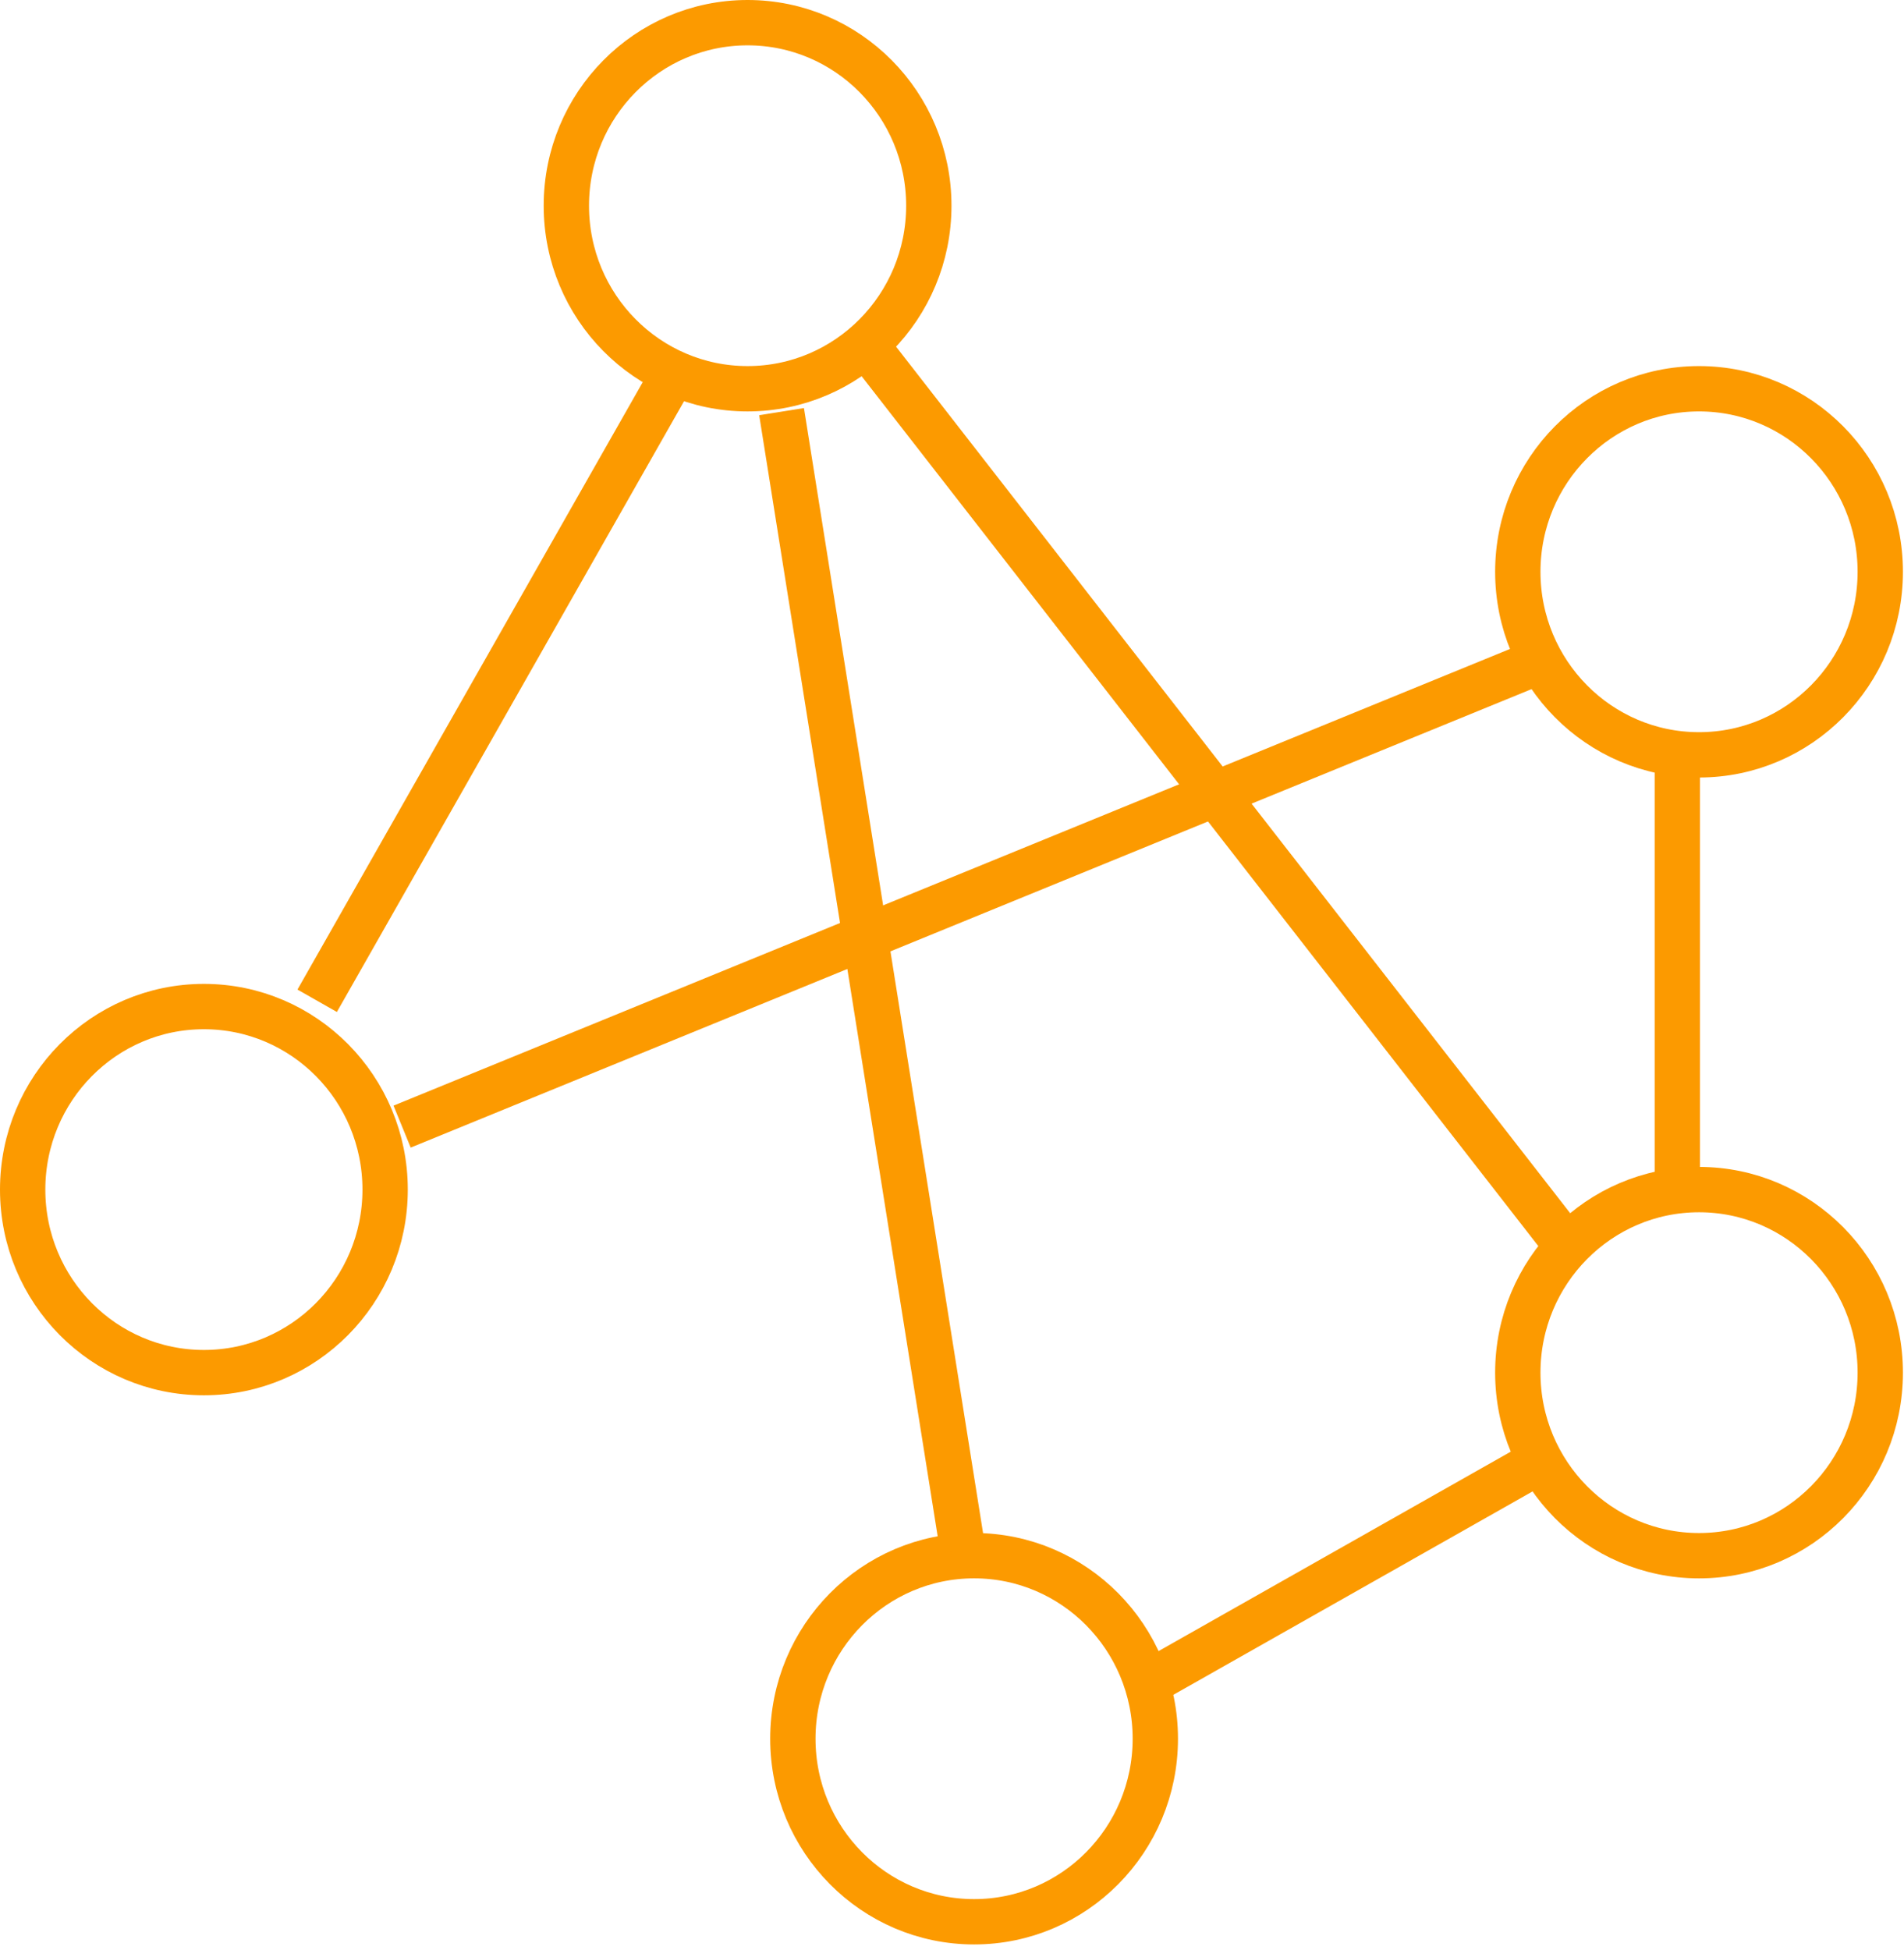 <?xml version="1.0" encoding="UTF-8" standalone="no"?>
<svg width="84px" height="86px" viewBox="0 0 84 86" version="1.1" xmlns="http://www.w3.org/2000/svg" xmlns:xlink="http://www.w3.org/1999/xlink" xmlns:sketch="http://www.bohemiancoding.com/sketch/ns">
    <!-- Generator: Sketch 3.4 (15588) - http://www.bohemiancoding.com/sketch -->
    <title>DS icon</title>
    <desc>Created with Sketch.</desc>
    <defs></defs>
    <g id="Page-1" stroke="none" stroke-width="1" fill="none" fill-rule="evenodd" sketch:type="MSPage">
        <g id="Desktop-HD-Copy" sketch:type="MSArtboardGroup" transform="translate(-678, -808)" stroke="#FC9A00" stroke-width="2">
            <g id="DS-icon" sketch:type="MSLayerGroup" transform="translate(679, 809)">
                <path d="M23.986,8.074 C23.986,3.615 27.566,0 31.981,0 C36.397,0 39.977,3.615 39.977,8.074 C39.977,12.533 36.397,16.148 31.981,16.148 C27.566,16.148 23.986,12.533 23.986,8.074 L23.986,8.074 L23.986,8.074 L23.986,8.074 Z" id="Stroke-43" sketch:type="MSShapeGroup"></path>
                <path d="M65.962,24.222 C65.962,19.764 69.542,16.148 73.957,16.148 C78.373,16.148 81.953,19.764 81.953,24.222 C81.953,28.681 78.373,32.297 73.957,32.297 C69.542,32.297 65.962,28.681 65.962,24.222 L65.962,24.222 L65.962,24.222 L65.962,24.222 Z" id="Stroke-45" sketch:type="MSShapeGroup"></path>
                <path d="M0,51.474 C0,47.015 3.58,43.4 7.995,43.4 C12.411,43.4 15.991,47.015 15.991,51.474 C15.991,55.933 12.411,59.548 7.995,59.548 C3.58,59.548 0,55.933 0,51.474 L0,51.474 L0,51.474 L0,51.474 Z" id="Stroke-47" sketch:type="MSShapeGroup"></path>
                <path d="M33.979,75.697 C33.979,71.238 37.559,67.622 41.975,67.622 C46.39,67.622 49.97,71.238 49.97,75.697 C49.97,80.156 46.39,83.771 41.975,83.771 C37.559,83.771 33.979,80.156 33.979,75.697 L33.979,75.697 L33.979,75.697 L33.979,75.697 Z" id="Stroke-49" sketch:type="MSShapeGroup"></path>
                <path d="M65.962,59.549 C65.962,55.09 69.542,51.474 73.957,51.474 C78.373,51.474 81.953,55.09 81.953,59.549 C81.953,64.008 78.373,67.623 73.957,67.623 C69.542,67.623 65.962,64.008 65.962,59.549 L65.962,59.549 L65.962,59.549 L65.962,59.549 Z" id="Stroke-51" sketch:type="MSShapeGroup"></path>
                <path d="M12.993,43.145 L28.484,15.895" id="Stroke-53" sketch:type="MSShapeGroup"></path>
                <path d="M73,51.219 L73,33.053" id="Stroke-55" sketch:type="MSShapeGroup"></path>
                <path d="M41.476,67.368 L33.481,17.157" id="Stroke-57" sketch:type="MSShapeGroup"></path>
                <path d="M67.961,53.743 L37.728,14.886" id="Stroke-59" sketch:type="MSShapeGroup"></path>
                <path d="M50.221,72.919 L66.711,63.583" id="Stroke-61" sketch:type="MSShapeGroup"></path>
                <path d="M16.74,48.696 L66.711,28.259" id="Stroke-63" sketch:type="MSShapeGroup"></path>
            </g>
        </g>
    </g>
</svg>